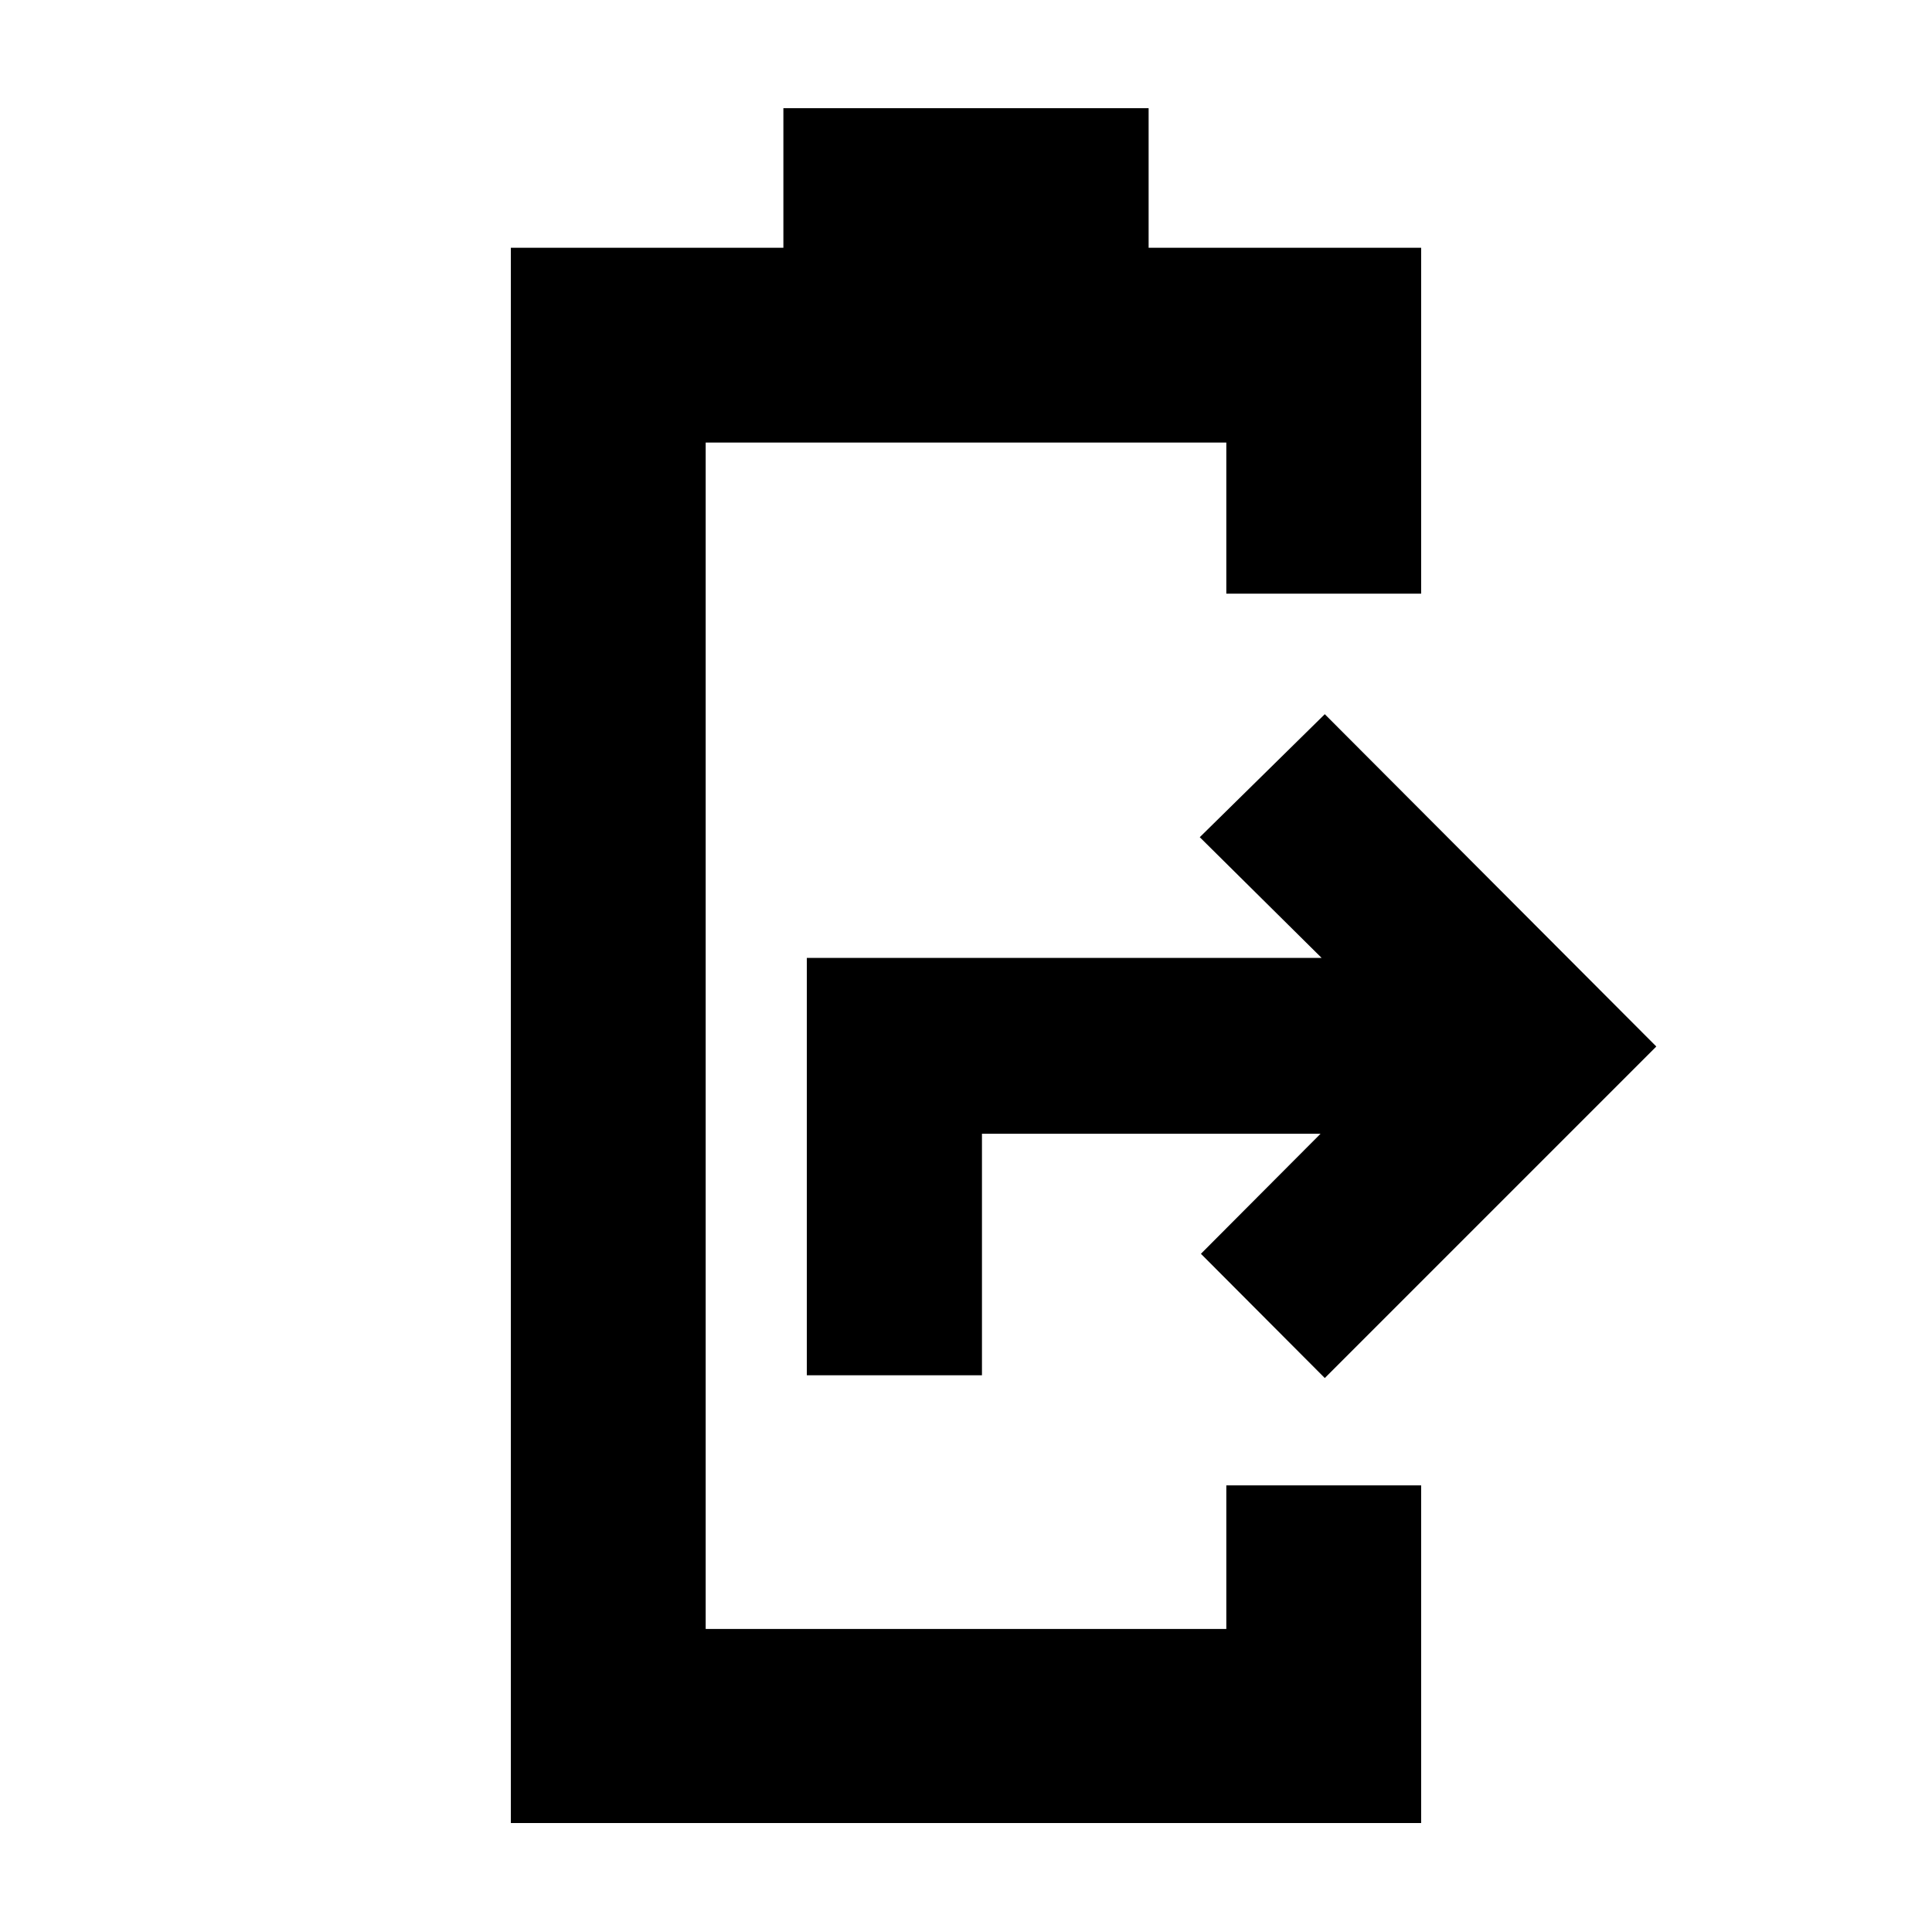 <svg xmlns="http://www.w3.org/2000/svg" height="40" viewBox="0 -960 960 960" width="40"><path d="M400.91-276.64v-207.39H656.7L596.16-544l62.12-61.12L823.01-440 658.28-275.26 596.73-337l59.44-59.64H487.93v120h-87.02ZM253.84-54.15V-836.9h135.42v-69.33h181.48v69.33h135.42V-665h-96.81v-75.09h-258.7v589.51h258.7v-71.35h96.81v167.78H253.84Z"/></svg>